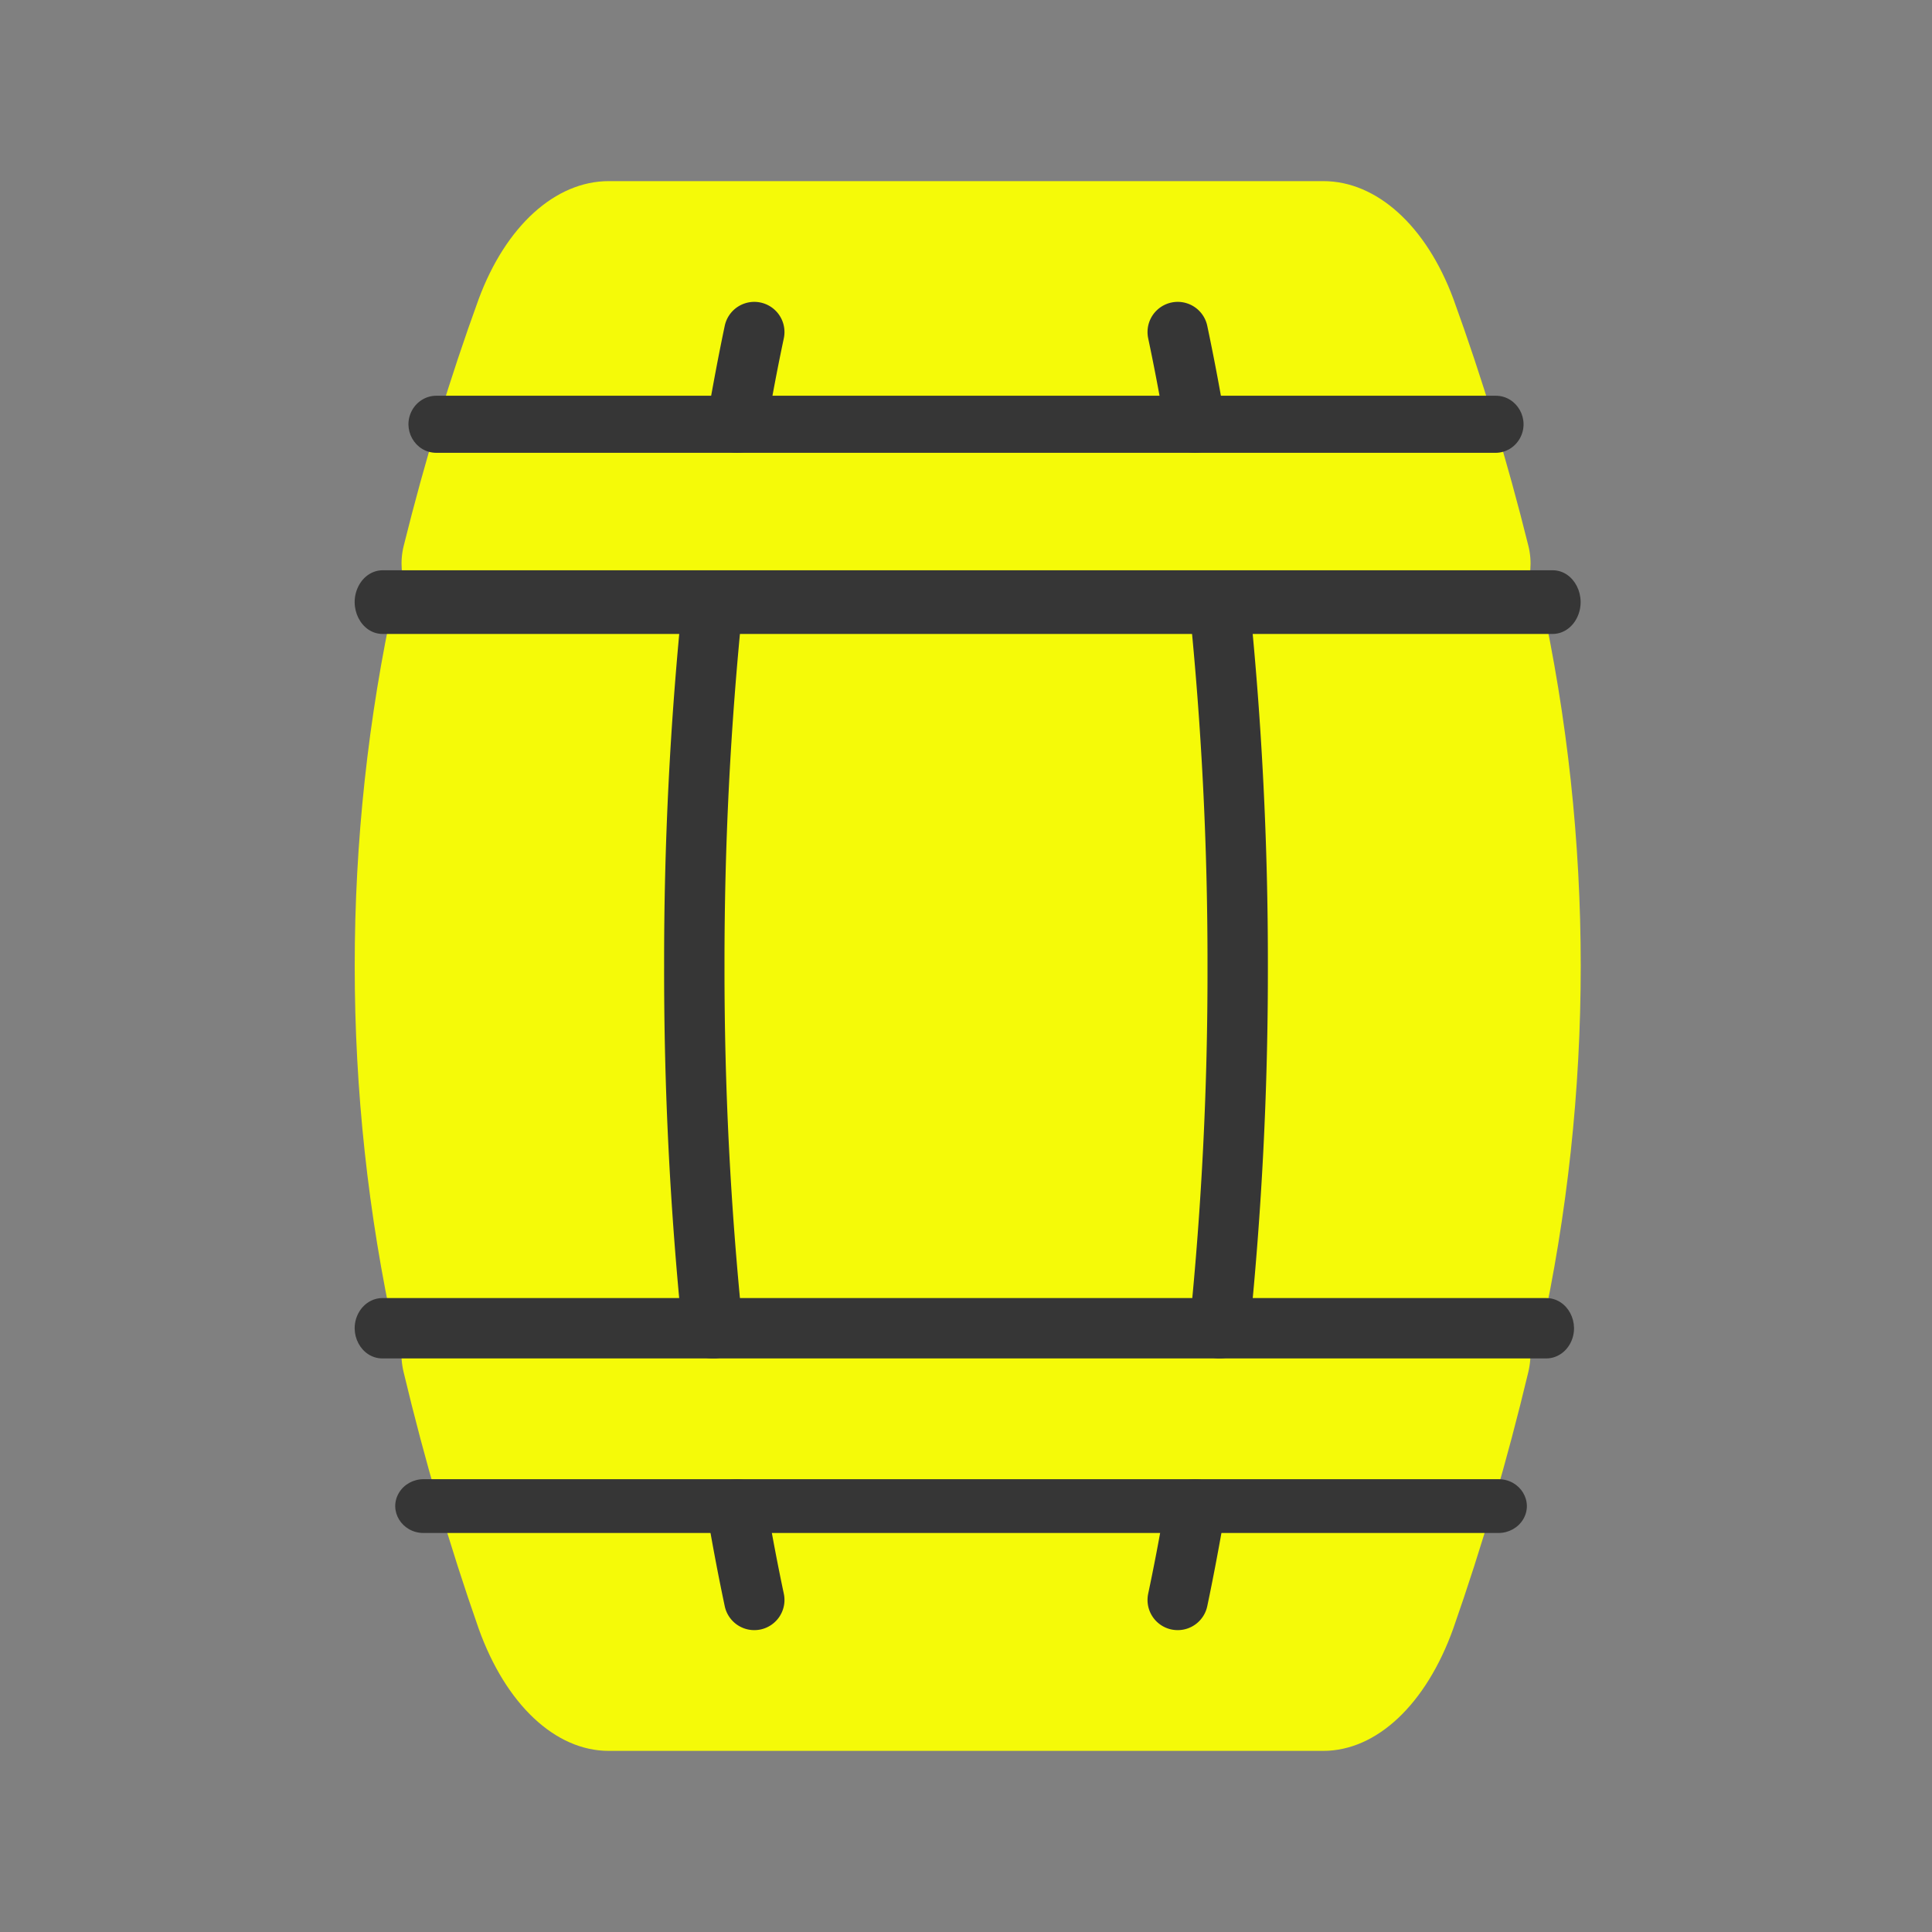 <?xml version="1.0" encoding="utf-8"?>
<svg id="duotone" viewBox="0 0 64 64" xmlns="http://www.w3.org/2000/svg">
  <rect x="0" y="0" width="64" height="64" fill="#808080" stroke="none"/>
  <path d="M 14.3 20.251 L 49.7 20.251 C 50.407 20.252 50.891 19.123 50.63 18.083 C 49.93 15.264 49.1 12.53 48.146 9.904 C 47.247 7.482 45.605 5.997 43.831 6 L 20.169 6 C 18.397 5.999 16.757 7.484 15.858 9.904 C 14.903 12.529 14.073 15.263 13.373 18.083 C 13.113 19.122 13.595 20.249 14.3 20.251 Z" style="fill: rgb(245, 250, 8);"/>
  <path d="M 49.7 43.202 L 14.3 43.202 C 13.593 43.201 13.109 44.373 13.37 45.453 C 14.07 48.382 14.9 51.22 15.855 53.946 C 16.754 56.46 18.396 58.002 20.169 58 L 43.831 58 C 45.603 58.001 47.243 56.459 48.142 53.946 C 49.097 51.22 49.927 48.382 50.627 45.453 C 50.887 44.374 50.405 43.204 49.7 43.202 Z" style="fill: rgb(245, 250, 8);"/>
  <path d="M 51.036 19.764 C 50.936 19.318 50.569 19.003 50.145 19 L 13.97 19 C 13.544 19 13.174 19.316 13.074 19.764 C 11.309 27.809 11.309 36.191 13.074 44.236 C 13.174 44.684 13.544 45 13.97 45 L 50.145 45 C 50.569 45 50.94 44.684 51.04 44.236 C 52.805 36.191 52.805 27.809 51.04 19.764 L 51.036 19.764 Z" style="fill: rgb(245, 250, 8);"/>
  <path d="M 51.436 21 L 12.674 21 C 11.962 21 11.518 20.121 11.874 19.418 C 12.039 19.092 12.344 18.891 12.674 18.891 L 51.436 18.891 C 52.147 18.891 52.591 19.769 52.235 20.473 C 52.071 20.799 51.766 21 51.436 21 Z" style="fill: rgb(54, 54, 54);"/>
  <path d="M 49.545 15 L 14.455 15 C 13.744 15 13.3 14.213 13.655 13.582 C 13.82 13.29 14.125 13.109 14.455 13.109 L 49.545 13.109 C 50.256 13.109 50.7 13.897 50.345 14.527 C 50.179 14.819 49.875 15 49.545 15 Z" style="fill: rgb(54, 54, 54);"/>
  <path d="M 49.64 50.782 L 14.031 50.782 C 13.31 50.782 12.859 50.039 13.219 49.446 C 13.386 49.17 13.696 49 14.031 49 L 49.64 49 C 50.362 49 50.813 49.742 50.453 50.336 C 50.285 50.611 49.976 50.782 49.64 50.782 Z" style="fill: rgb(54, 54, 54);"/>
  <path d="M 51.222 45 L 12.669 45 C 11.962 45 11.52 44.167 11.873 43.5 C 12.037 43.191 12.341 43 12.669 43 L 51.222 43 C 51.929 43 52.37 43.833 52.018 44.5 C 51.854 44.809 51.55 45 51.222 45 Z" style="fill: rgb(54, 54, 54);"/>
  <path d="M40.4,45c-.034,0-.069,0-.1-.005a1,1,0,0,1-.891-1.1A115.447,115.447,0,0,0,40,32a115.447,115.447,0,0,0-.6-11.9,1,1,0,1,1,1.989-.208A117.218,117.218,0,0,1,42,32a117.218,117.218,0,0,1-.608,12.1A1,1,0,0,1,40.4,45Z" style="fill:#363636"/>
  <path d="M23.6,45a1,1,0,0,1-.994-.9A117.218,117.218,0,0,1,22,32a117.218,117.218,0,0,1,.608-12.1A1,1,0,1,1,24.6,20.1,115.447,115.447,0,0,0,24,32a115.447,115.447,0,0,0,.6,11.9,1,1,0,0,1-.891,1.1C23.671,45,23.636,45,23.6,45Z" style="fill:#363636"/>
  <path d="M39.583,15a1,1,0,0,1-.985-.833c-.19-1.119-.381-2.1-.563-2.96a1,1,0,1,1,1.957-.414c.186.88.383,1.891.578,3.04a1,1,0,0,1-.819,1.153A.96.96,0,0,1,39.583,15Z" style="fill:#363636"/>
  <path d="M24.417,15a.96.96,0,0,1-.168-.014,1,1,0,0,1-.819-1.153c.2-1.149.392-2.16.578-3.04a1,1,0,1,1,1.957.414c-.182.857-.373,1.841-.563,2.96A1,1,0,0,1,24.417,15Z" style="fill:#363636"/>
  <path d="M39.015,54a1.056,1.056,0,0,1-.208-.021,1,1,0,0,1-.772-1.186c.182-.857.373-1.841.563-2.96a1,1,0,1,1,1.972.334c-.2,1.149-.392,2.16-.578,3.04A1,1,0,0,1,39.015,54Z" style="fill:#363636"/>
  <path d="M24.985,54a1,1,0,0,1-.977-.793c-.186-.88-.383-1.891-.578-3.04a1,1,0,0,1,1.972-.334c.19,1.119.381,2.1.563,2.96a1,1,0,0,1-.772,1.186A1.056,1.056,0,0,1,24.985,54Z" style="fill:#363636"/>
</svg>